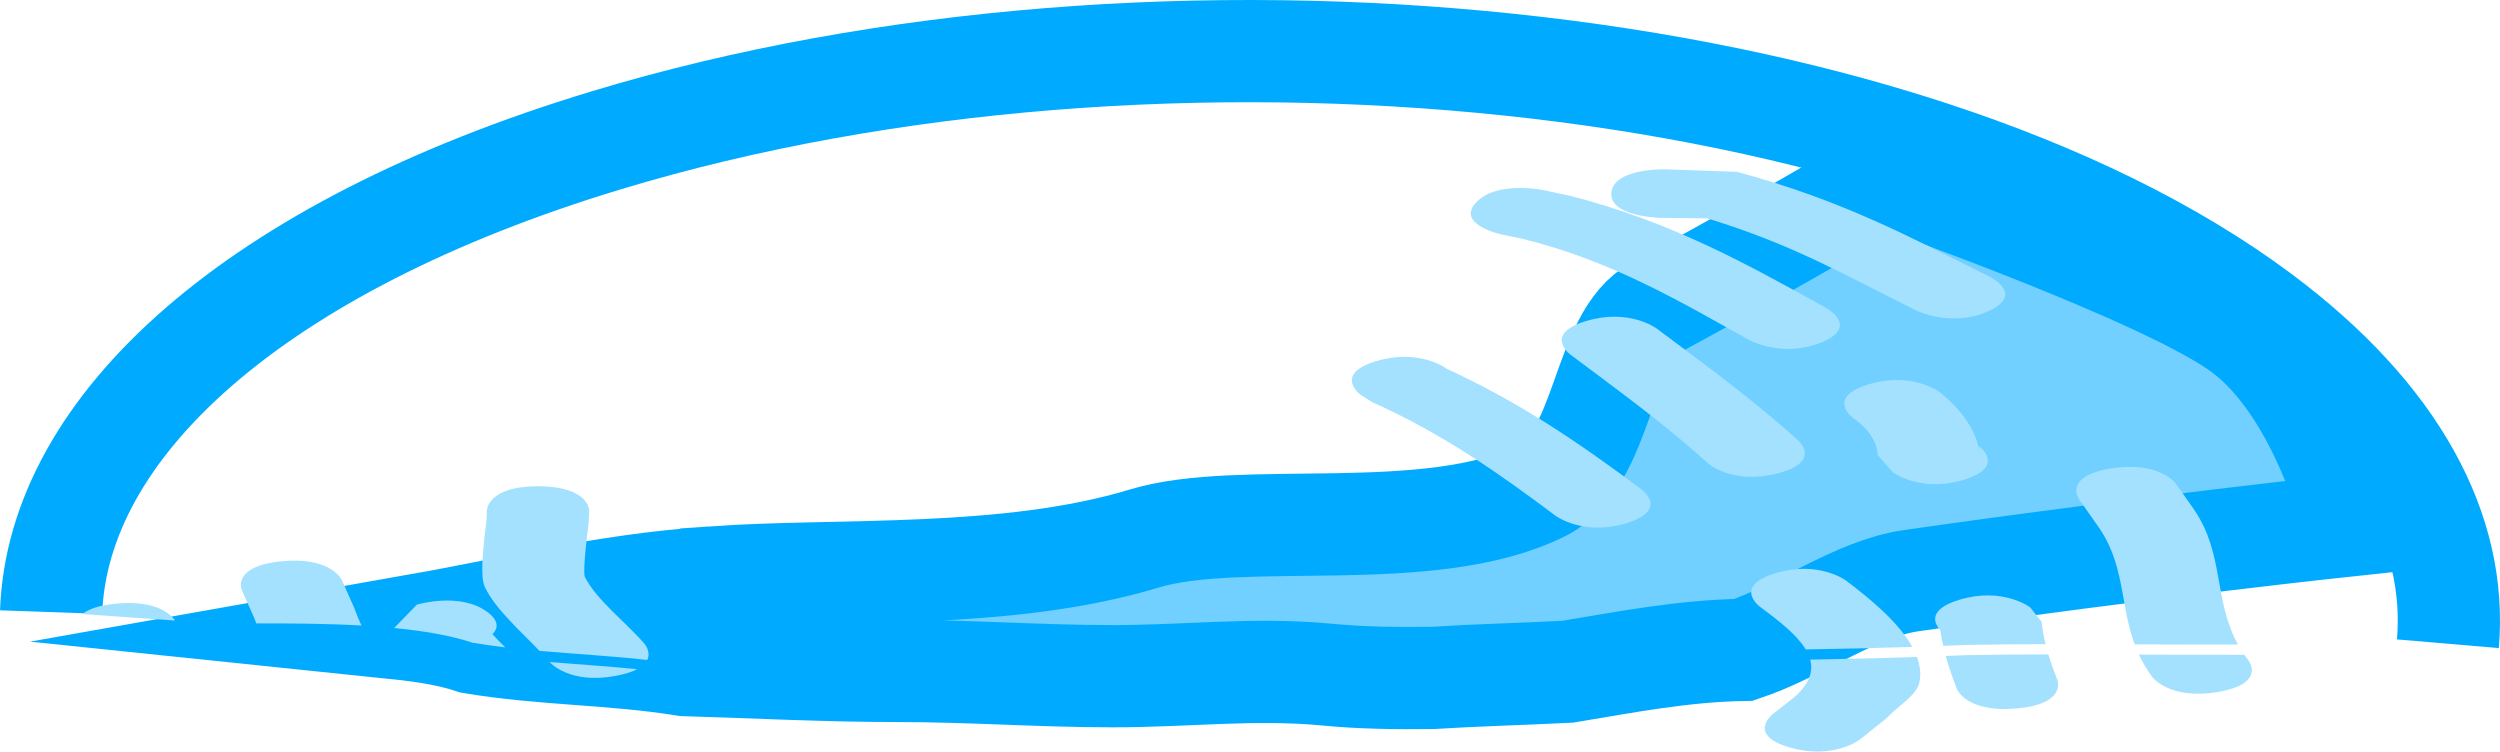 <svg version="1.1" xmlns="http://www.w3.org/2000/svg" xmlns:xlink="http://www.w3.org/1999/xlink" width="122.27" height="36.757" viewBox="0,0,122.27,36.757"><g transform="translate(-178.869,-149.621)"><g data-paper-data="{&quot;isPaintingLayer&quot;:true}" fill-rule="nonzero" stroke-linecap="butt" stroke-linejoin="miter" stroke-miterlimit="10" stroke-dasharray="" stroke-dashoffset="0" style="mix-blend-mode: normal"><path d="M181.369,179.559c0.318,-9.046 9.88,-17.846 27.132,-23.07c27.312,-8.271 63.555,-4.449 80.951,8.536c6.677,4.984 9.607,10.593 9.139,16.081" fill="none" stroke="#00abff" stroke-width="5"/><path d="M213.65,177.865c6.269,-0.448 14.446,0.134 21.175,-1.904c4.786,-1.449 13.928,0.366 19.426,-2.328c3.172,-1.554 2.868,-7.503 5.64,-8.999c6.501,-3.508 11.258,-6.379 11.258,-6.379c0,0 13.669,4.789 17.395,7.569c3.877,2.894 5.431,9.468 5.431,9.468c0,0 -9.969,1.057 -21.627,2.727c-2.735,0.392 -5.429,2.456 -8.204,3.386c-2.949,0.049 -5.732,0.592 -8.602,1.068c-2.316,0.118 -4.546,0.171 -6.613,0.304c-1.753,0.022 -3.504,0.002 -5.221,-0.168c-3.533,-0.328 -6.836,0.087 -10.418,0.084c-3.51,0 -6.988,-0.258 -10.482,-0.258c-3.503,-0 -6.981,-0.182 -10.444,-0.287c-3.448,-0.562 -6.96,-0.516 -10.391,-1.094c-1.006,-0.34 -2.268,-0.557 -3.607,-0.696c5.778,-1.02 9.875,-2.106 15.283,-2.492z" fill="#71d0ff" stroke="#00abff" stroke-width="5"/><path d="M257.679,159.025c0.133,-1.187 2.629,-1.124 2.629,-1.124l3.518,0.124c5.217,1.422 8.258,3.1 12.366,5.133c0,0 1.731,0.858 -0.074,1.681c-1.804,0.823 -3.535,-0.035 -3.535,-0.035c-3.426,-1.701 -6.027,-3.226 -10.218,-4.505l-2.322,-0.024c0,0 -2.496,-0.063 -2.364,-1.25z" fill="#a4e1ff" stroke="none" stroke-width="0.5"/><path d="M251.059,159.527c1.009,-1.087 3.297,-0.607 3.297,-0.607l1.276,0.271c5.059,1.29 8.866,3.453 12.573,5.506c0,0 1.628,0.902 -0.27,1.676c-1.897,0.774 -3.525,-0.128 -3.525,-0.128c-3.219,-1.785 -6.649,-3.861 -11.107,-4.95l-0.966,-0.2c0,0 -2.287,-0.48 -1.278,-1.567z" fill="#a4e1ff" stroke="none" stroke-width="0.5"/><path d="M256.44,165.324c2.109,-0.639 3.452,0.364 3.452,0.364l1.461,1.09c1.949,1.455 3.786,2.869 5.478,4.397c0,0 1.163,1.052 -1.05,1.605c-2.213,0.553 -3.376,-0.499 -3.376,-0.499c-1.625,-1.471 -3.394,-2.827 -5.27,-4.227l-1.461,-1.09c0,0 -1.343,-1.002 0.766,-1.641z" fill="#a4e1ff" stroke="none" stroke-width="0.5"/><path d="M282.128,172.531c2.371,-0.376 3.163,0.751 3.163,0.751l0.887,1.264c1.49,2.184 0.939,4.407 2.146,6.598c-0.952,-0 -1.904,-0.001 -2.856,-0.002c-0.738,-0.001 -1.47,-0.004 -2.198,-0.007c-0.724,-1.963 -0.458,-3.947 -1.835,-5.837l-0.887,-1.264c0,0 -0.792,-1.127 1.58,-1.504z" fill="#a4e1ff" stroke="none" stroke-width="0.5"/><path d="M288.849,181.94c0,0 0.854,1.117 -1.496,1.523c-2.35,0.406 -3.203,-0.711 -3.203,-0.711c-0.28,-0.37 -0.497,-0.742 -0.67,-1.115c0.659,0.003 1.322,0.005 1.99,0.006c1.055,0.001 2.11,0.002 3.165,0.002c0.068,0.099 0.139,0.197 0.215,0.295z" fill="#a4e1ff" stroke="none" stroke-width="0.5"/><path d="M279.493,182.884c0,0 0.464,1.168 -1.993,1.388c-2.457,0.221 -2.92,-0.947 -2.92,-0.947c-0.212,-0.538 -0.401,-1.08 -0.55,-1.623c0.335,-0.012 0.669,-0.025 1.003,-0.038c1.357,-0.026 2.689,-0.036 4.015,-0.038c0.126,0.421 0.278,0.841 0.446,1.258z" fill="#a4e1ff" stroke="none" stroke-width="0.5"/><path d="M273.764,180.435c-0.28,-0.309 -0.657,-0.999 0.936,-1.481c2.109,-0.639 3.452,0.364 3.452,0.364l0.571,0.718c0.035,0.364 0.1,0.728 0.189,1.09c-1.286,0.002 -2.578,0.012 -3.893,0.038c-0.37,0.014 -0.741,0.029 -1.113,0.042c-0.058,-0.257 -0.106,-0.513 -0.142,-0.771z" fill="#a4e1ff" stroke="none" stroke-width="0.5"/><path d="M274.903,173.089c-2.109,0.639 -3.452,-0.364 -3.452,-0.364l-0.754,-0.854c-0.011,-0.633 -0.444,-1.291 -1.204,-1.81c0,0 -1.343,-1.002 0.766,-1.641c2.109,-0.639 3.452,0.364 3.452,0.364c1.128,0.89 1.822,1.936 1.981,2.973l-0.023,-0.309c0,0 1.343,1.002 -0.766,1.641z" fill="#a4e1ff" stroke="none" stroke-width="0.5"/><path d="M266.421,186.183c-2.144,-0.611 -0.859,-1.631 -0.859,-1.631l1.06,-0.83c0.741,-0.651 0.938,-1.255 0.779,-1.841c1.746,-0.026 3.488,-0.072 5.222,-0.13c0.156,0.421 0.207,0.844 0.116,1.26c-0.137,0.628 -1.069,1.156 -1.603,1.735l-1.284,1.029c0,0 -1.285,1.019 -3.43,0.408z" fill="#a4e1ff" stroke="none" stroke-width="0.5"/><path d="M264.94,179.295c0,0 -1.343,-1.002 0.766,-1.641c2.109,-0.639 3.452,0.364 3.452,0.364c1.24,0.936 2.59,2.071 3.237,3.24c-1.73,0.057 -3.469,0.101 -5.212,0.125c-0.417,-0.695 -1.274,-1.375 -2.242,-2.088z" fill="#a4e1ff" stroke="none" stroke-width="0.5"/><path d="M246.171,167.285c2.109,-0.639 3.452,0.364 3.452,0.364l-0.206,-0.088c3.857,1.745 6.895,3.882 9.752,6.01c0,0 1.343,1.002 -0.766,1.641c-2.109,0.639 -3.452,-0.364 -3.452,-0.364c-2.619,-1.96 -5.413,-3.964 -8.975,-5.562l-0.571,-0.36c0,0 -1.343,-1.002 0.766,-1.641z" fill="#a4e1ff" stroke="none" stroke-width="0.5"/><path d="M191.289,179.813l-0.592,-1.33c0,0 -0.517,-1.163 1.929,-1.409c2.446,-0.246 2.963,0.917 2.963,0.917l0.61,1.372c0.105,0.296 0.221,0.579 0.348,0.851c-1.804,-0.102 -3.605,-0.104 -5.001,-0.104c-0.047,0 -0.094,-0 -0.141,-0c-0.04,-0.098 -0.078,-0.197 -0.116,-0.298z" fill="#a4e1ff" stroke="none" stroke-width="0.5"/><path d="M202.709,179.556c0.587,0.438 0.515,0.807 0.247,1.083c0.197,0.217 0.404,0.432 0.624,0.644c-0.537,-0.064 -1.073,-0.139 -1.606,-0.229c-1.062,-0.358 -2.407,-0.58 -3.828,-0.718l1.112,-1.143c0,0 2.109,-0.639 3.452,0.364z" fill="#a4e1ff" stroke="none" stroke-width="0.5"/><path d="M205.236,173.403c2.499,0.025 2.447,1.213 2.447,1.213l-0.029,0.621c-0.023,0.205 -0.307,2.352 -0.177,2.607c0.588,1.152 1.978,2.177 2.92,3.275c0,0 0.323,0.377 0.128,0.779c-1.754,-0.195 -3.517,-0.29 -5.272,-0.445c-0.984,-1.028 -2.144,-2.029 -2.672,-3.125c-0.286,-0.594 0.002,-2.528 0.079,-3.218l0.023,-0.544c0,0 0.052,-1.188 2.552,-1.164z" fill="#a4e1ff" stroke="none" stroke-width="0.5"/><path d="M209.028,182.669c-2.315,0.449 -3.259,-0.652 -3.259,-0.652c-0.005,-0.006 -0.01,-0.011 -0.014,-0.017c1.423,0.118 2.851,0.207 4.274,0.351c-0.234,0.121 -0.557,0.231 -1,0.317z" fill="#a4e1ff" stroke="none" stroke-width="0.5"/><path d="M184.574,179.141c1.965,-0.176 2.655,0.536 2.853,0.828c-1.516,-0.093 -3.018,-0.215 -4.532,-0.316c0.285,-0.228 0.791,-0.431 1.68,-0.511z" fill="#a4e1ff" stroke="none" stroke-width="0.5"/></g></g></svg>